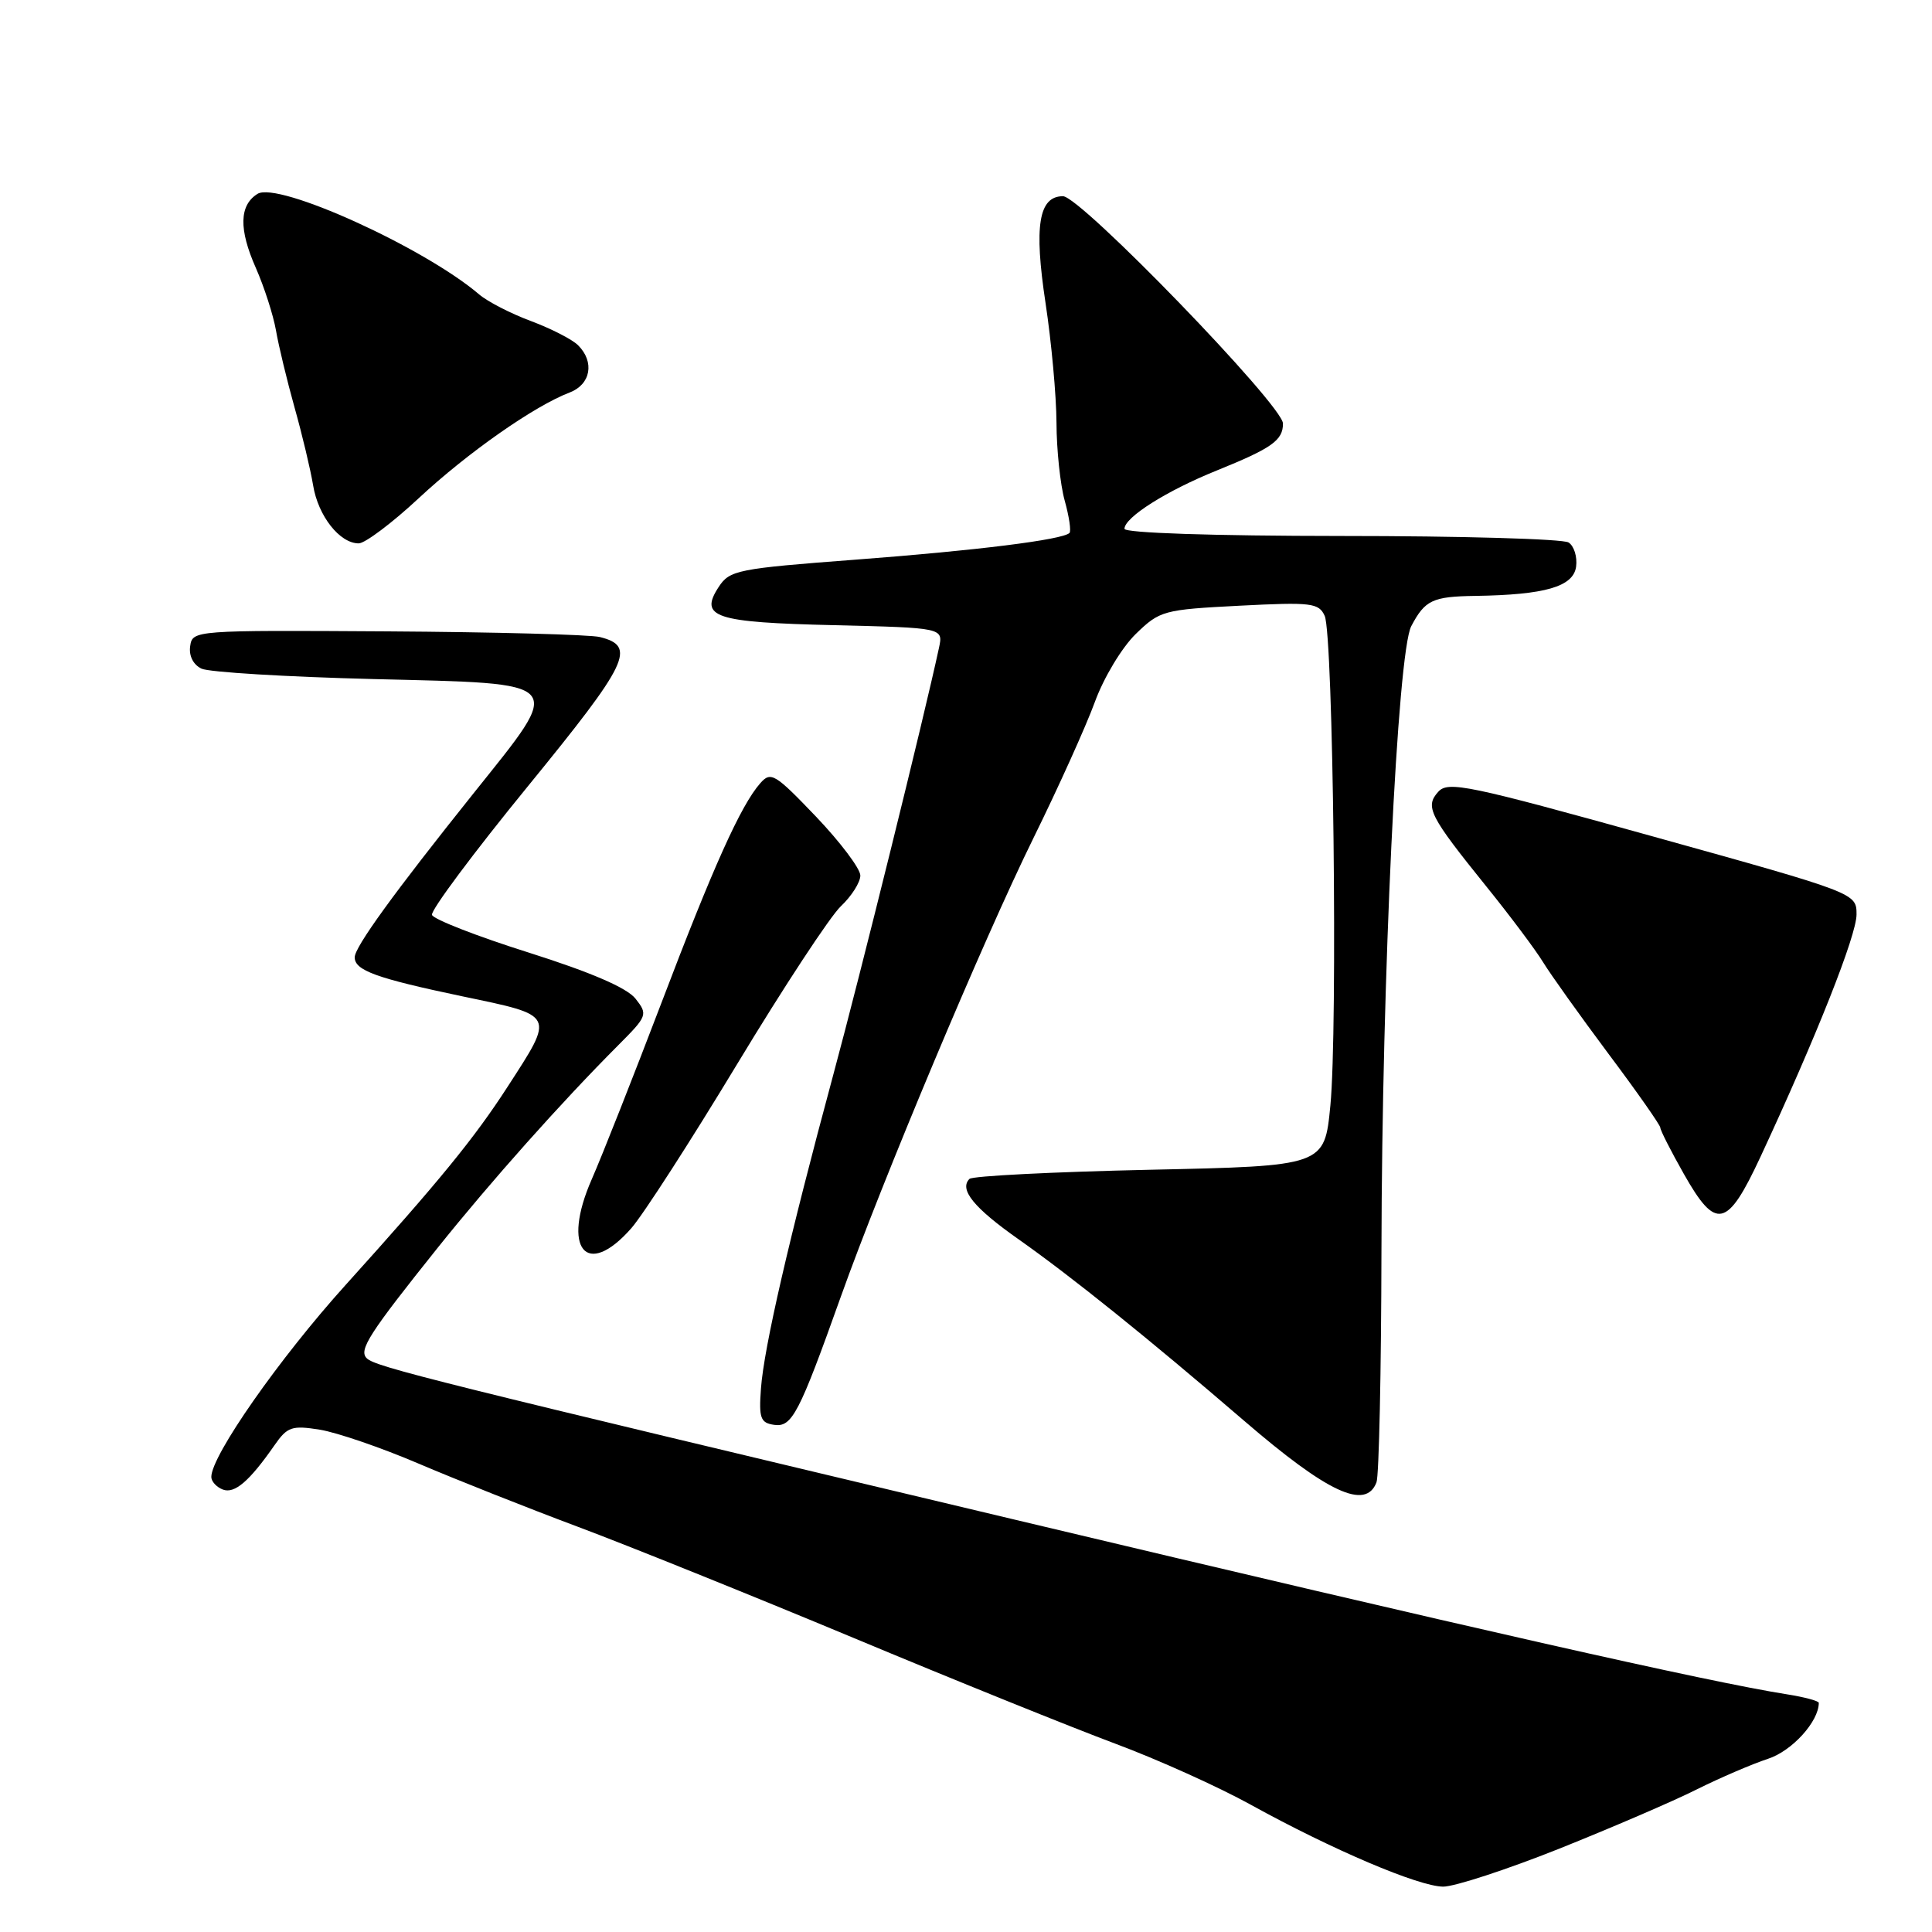 <?xml version="1.0" encoding="UTF-8" standalone="no"?>
<!DOCTYPE svg PUBLIC "-//W3C//DTD SVG 1.1//EN" "http://www.w3.org/Graphics/SVG/1.1/DTD/svg11.dtd" >
<svg xmlns="http://www.w3.org/2000/svg" xmlns:xlink="http://www.w3.org/1999/xlink" version="1.1" viewBox="0 0 256 256">
 <g >
 <path fill="currentColor"
d=" M 206.56 244.98 C 213.48 242.21 221.70 238.68 224.82 237.11 C 227.95 235.55 232.20 233.73 234.27 233.05 C 237.45 232.02 241.00 228.11 241.00 225.64 C 241.00 225.38 239.09 224.87 236.75 224.50 C 226.35 222.86 194.84 215.73 134.50 201.37 C 57.11 182.95 49.77 181.13 48.60 179.98 C 47.49 178.90 48.90 176.71 58.01 165.32 C 65.05 156.53 74.35 146.09 81.92 138.50 C 85.79 134.62 85.86 134.43 84.21 132.33 C 83.07 130.89 78.35 128.85 70.05 126.22 C 63.20 124.06 57.44 121.81 57.24 121.23 C 57.05 120.64 62.77 112.97 69.95 104.18 C 83.33 87.78 84.37 85.63 79.48 84.41 C 78.22 84.09 65.55 83.75 51.34 83.66 C 25.70 83.50 25.50 83.52 25.20 85.62 C 25.01 86.90 25.61 88.08 26.70 88.60 C 27.69 89.07 37.95 89.69 49.50 89.98 C 75.35 90.62 74.82 90.02 62.77 105.09 C 52.18 118.33 47.00 125.48 47.00 126.85 C 47.00 128.59 49.85 129.62 61.27 132.02 C 73.66 134.61 73.52 134.32 67.26 144.00 C 62.84 150.84 58.18 156.54 45.79 170.27 C 37.03 179.97 28.00 192.88 28.00 195.70 C 28.00 196.30 28.69 197.05 29.52 197.37 C 31.08 197.97 33.05 196.28 36.38 191.49 C 38.07 189.06 38.67 188.85 42.38 189.44 C 44.64 189.81 50.55 191.83 55.50 193.95 C 60.45 196.06 69.90 199.81 76.50 202.28 C 83.10 204.75 99.53 211.37 113.00 216.99 C 126.47 222.62 142.11 228.93 147.74 231.03 C 153.38 233.13 161.48 236.78 165.74 239.14 C 176.54 245.10 187.99 249.97 191.23 249.99 C 192.74 249.99 199.63 247.74 206.56 244.98 Z  M 182.39 196.42 C 182.73 195.55 183.02 181.71 183.05 165.67 C 183.11 129.58 185.17 86.43 187.00 82.97 C 188.82 79.51 189.82 79.04 195.50 78.96 C 204.73 78.82 208.46 77.74 208.84 75.10 C 209.02 73.79 208.57 72.34 207.84 71.88 C 207.10 71.41 193.56 71.02 177.75 71.02 C 160.66 71.01 149.00 70.62 149.00 70.07 C 149.00 68.55 154.57 65.03 161.26 62.33 C 168.55 59.38 170.00 58.35 170.00 56.12 C 170.00 53.73 143.17 26.00 140.85 26.00 C 137.63 26.00 136.99 29.94 138.54 40.16 C 139.32 45.30 139.97 52.42 139.99 56.00 C 140.00 59.58 140.49 64.23 141.08 66.34 C 141.67 68.46 141.95 70.38 141.71 70.62 C 140.81 71.52 129.37 72.95 113.34 74.16 C 97.74 75.34 96.69 75.55 95.24 77.76 C 92.60 81.79 94.65 82.47 110.54 82.84 C 124.99 83.19 124.99 83.19 124.42 85.84 C 122.43 95.11 114.03 129.04 110.39 142.50 C 104.57 164.05 101.22 178.57 100.83 184.00 C 100.54 187.92 100.77 188.54 102.58 188.80 C 104.95 189.14 105.88 187.33 111.42 171.80 C 116.86 156.55 130.32 124.48 136.94 111.04 C 140.26 104.30 143.92 96.18 145.08 93.00 C 146.26 89.77 148.66 85.79 150.50 84.00 C 153.69 80.90 154.17 80.78 164.24 80.26 C 173.79 79.77 174.75 79.89 175.53 81.61 C 176.66 84.14 177.27 136.41 176.28 146.50 C 175.50 154.50 175.50 154.50 152.33 155.00 C 139.59 155.28 128.85 155.82 128.46 156.21 C 127.06 157.61 129.03 160.04 134.99 164.23 C 142.02 169.19 152.10 177.29 164.84 188.25 C 175.94 197.81 180.96 200.14 182.39 196.42 Z  M 83.65 162.75 C 85.22 160.96 91.53 151.17 97.68 140.99 C 103.83 130.81 110.02 121.39 111.43 120.07 C 112.84 118.74 114.00 116.91 114.00 116.01 C 114.00 115.11 111.36 111.60 108.13 108.21 C 102.68 102.51 102.14 102.19 100.74 103.78 C 98.16 106.71 94.51 114.82 87.60 133.00 C 83.93 142.62 79.80 153.09 78.41 156.26 C 74.37 165.45 77.68 169.54 83.65 162.75 Z  M 233.29 153.25 C 240.69 137.34 246.00 123.93 246.00 121.18 C 246.00 118.34 246.00 118.34 219.01 110.83 C 194.52 104.02 191.89 103.47 190.58 104.91 C 188.78 106.90 189.40 108.10 196.98 117.50 C 200.09 121.35 203.46 125.85 204.47 127.50 C 205.48 129.15 209.39 134.62 213.15 139.66 C 216.92 144.69 220.00 149.09 220.00 149.42 C 220.00 149.76 221.39 152.50 223.10 155.52 C 227.38 163.10 228.86 162.77 233.29 153.25 Z  M 55.49 66.01 C 61.98 59.97 70.82 53.78 75.48 52.01 C 78.28 50.94 78.82 47.96 76.60 45.75 C 75.84 44.98 73.02 43.54 70.35 42.54 C 67.68 41.55 64.60 39.96 63.50 39.02 C 56.22 32.80 36.82 24.00 34.12 25.69 C 31.70 27.20 31.63 30.38 33.90 35.50 C 35.01 38.02 36.21 41.75 36.57 43.79 C 36.92 45.83 38.03 50.42 39.03 54.00 C 40.04 57.58 41.14 62.21 41.49 64.31 C 42.15 68.36 45.01 72.00 47.53 72.00 C 48.36 72.00 51.95 69.31 55.49 66.01 Z "/>
</g>
</svg>